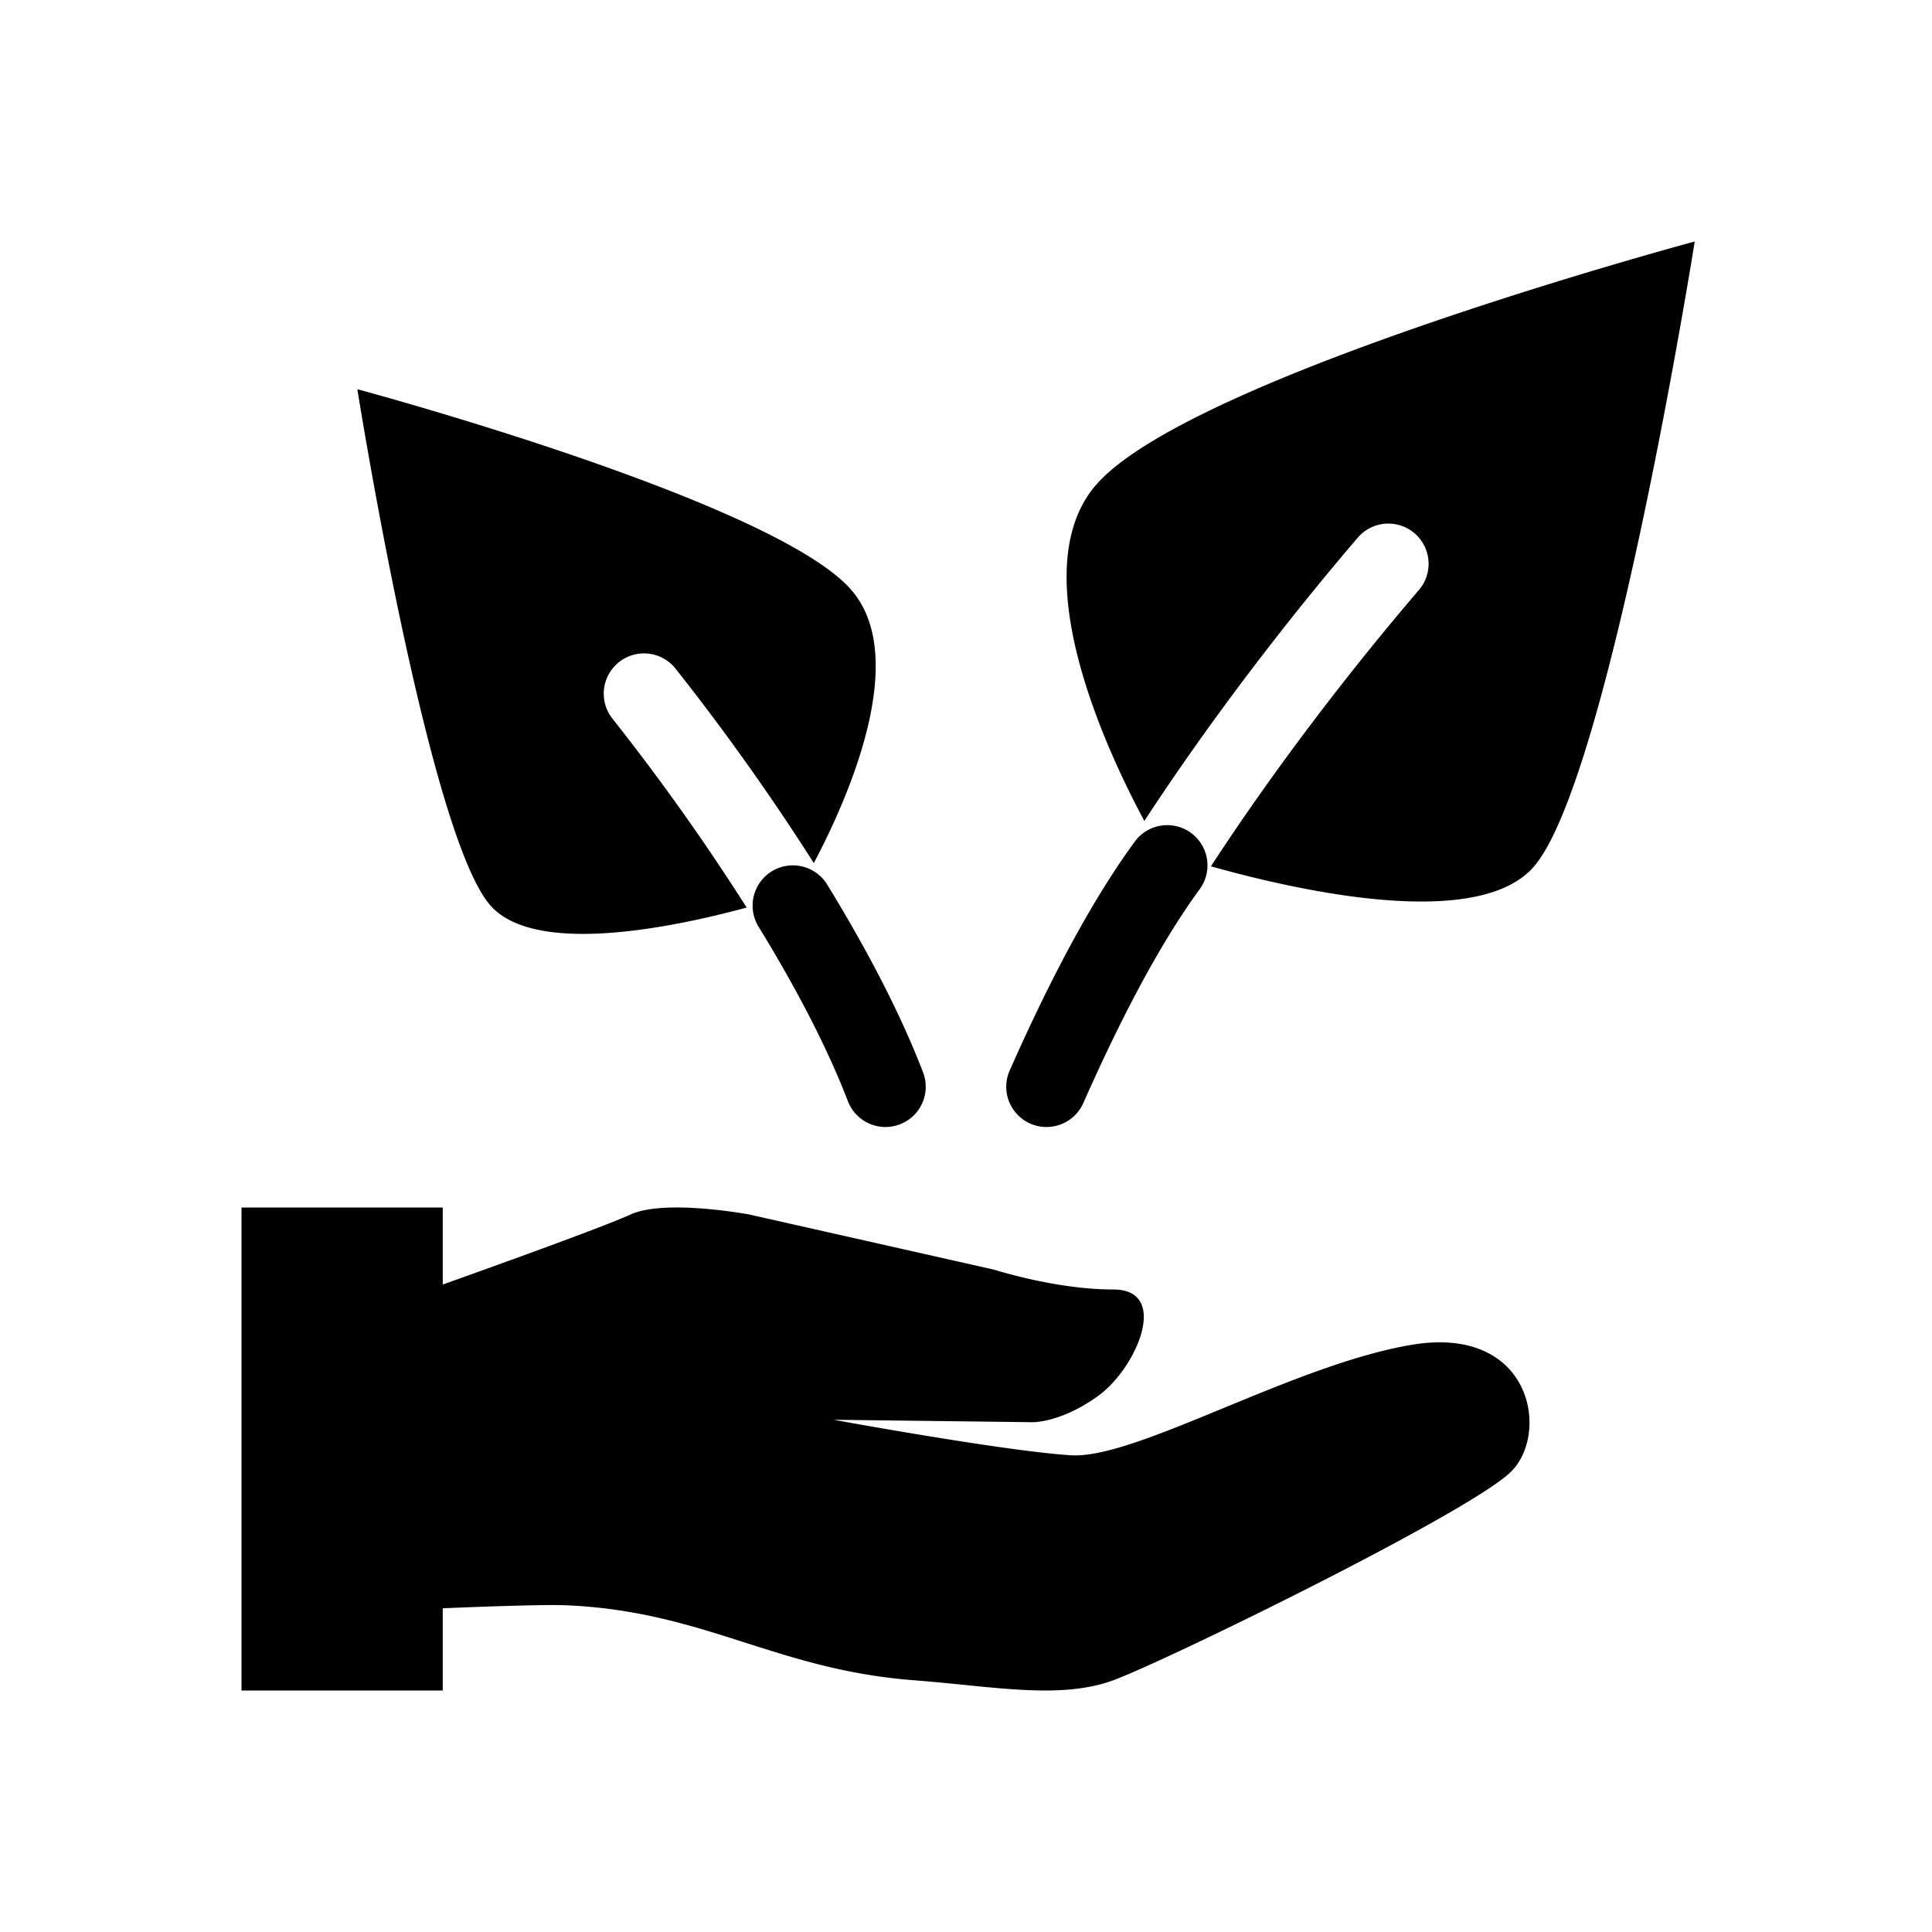 <svg xmlns="http://www.w3.org/2000/svg" xmlns:xlink="http://www.w3.org/1999/xlink" width="48" height="48" viewBox="0 0 48 48"><g fill="currentColor" fill-rule="evenodd" clip-rule="evenodd"><path d="M19.176 21.647a1 1 0 0 0-.33 1.376c.919 1.498 1.7 2.985 2.22 4.336a1 1 0 0 0 1.867-.718c-.578-1.504-1.426-3.105-2.382-4.664a1 1 0 0 0-1.375-.33m10.414-.954a1 1 0 0 1 .217 1.397c-1.157 1.583-2.176 3.7-2.893 5.316a1 1 0 1 1-1.828-.812c.724-1.63 1.814-3.916 3.107-5.684a1 1 0 0 1 1.397-.217"/><path d="M27.24 12.037C29.582 9.359 42.105 6 42.105 6s-2.129 13.395-4.002 15.537c-1.395 1.596-5.84.599-8.018-.014c1.628-2.497 3.515-4.936 5.174-6.872a1 1 0 0 0-1.518-1.302c-1.673 1.952-3.612 4.45-5.31 7.047c-.954-1.776-3.043-6.242-1.191-8.36M11 30H6v12h5v-2.043c1.02-.042 2.526-.096 3.047-.075c1.787.073 3.12.499 4.47.93c1.258.401 2.529.807 4.192.934c.418.032.825.073 1.22.112c1.423.144 2.686.272 3.73-.112c1.332-.49 8.946-4.217 9.898-5.198c.952-.98.476-3.628-2.475-3.138c-1.456.242-3.143.938-4.674 1.569c-1.571.647-2.977 1.227-3.797 1.177c-1.618-.098-5.9-.882-5.9-.882l4.917.06s.695.036 1.65-.649s1.808-2.648.38-2.648s-2.95-.49-2.95-.49l-6.092-1.373s-2.094-.392-2.95 0c-.706.323-3.648 1.377-4.666 1.74zM8.878 9.67s10.335 2.772 12.267 4.981c1.493 1.707-.116 5.262-.926 6.792a58 58 0 0 0-3.434-4.829a1 1 0 1 0-1.57 1.239a56 56 0 0 1 3.336 4.695c-1.868.506-5.27 1.203-6.37-.056c-1.546-1.768-3.303-12.823-3.303-12.823"/></g></svg>